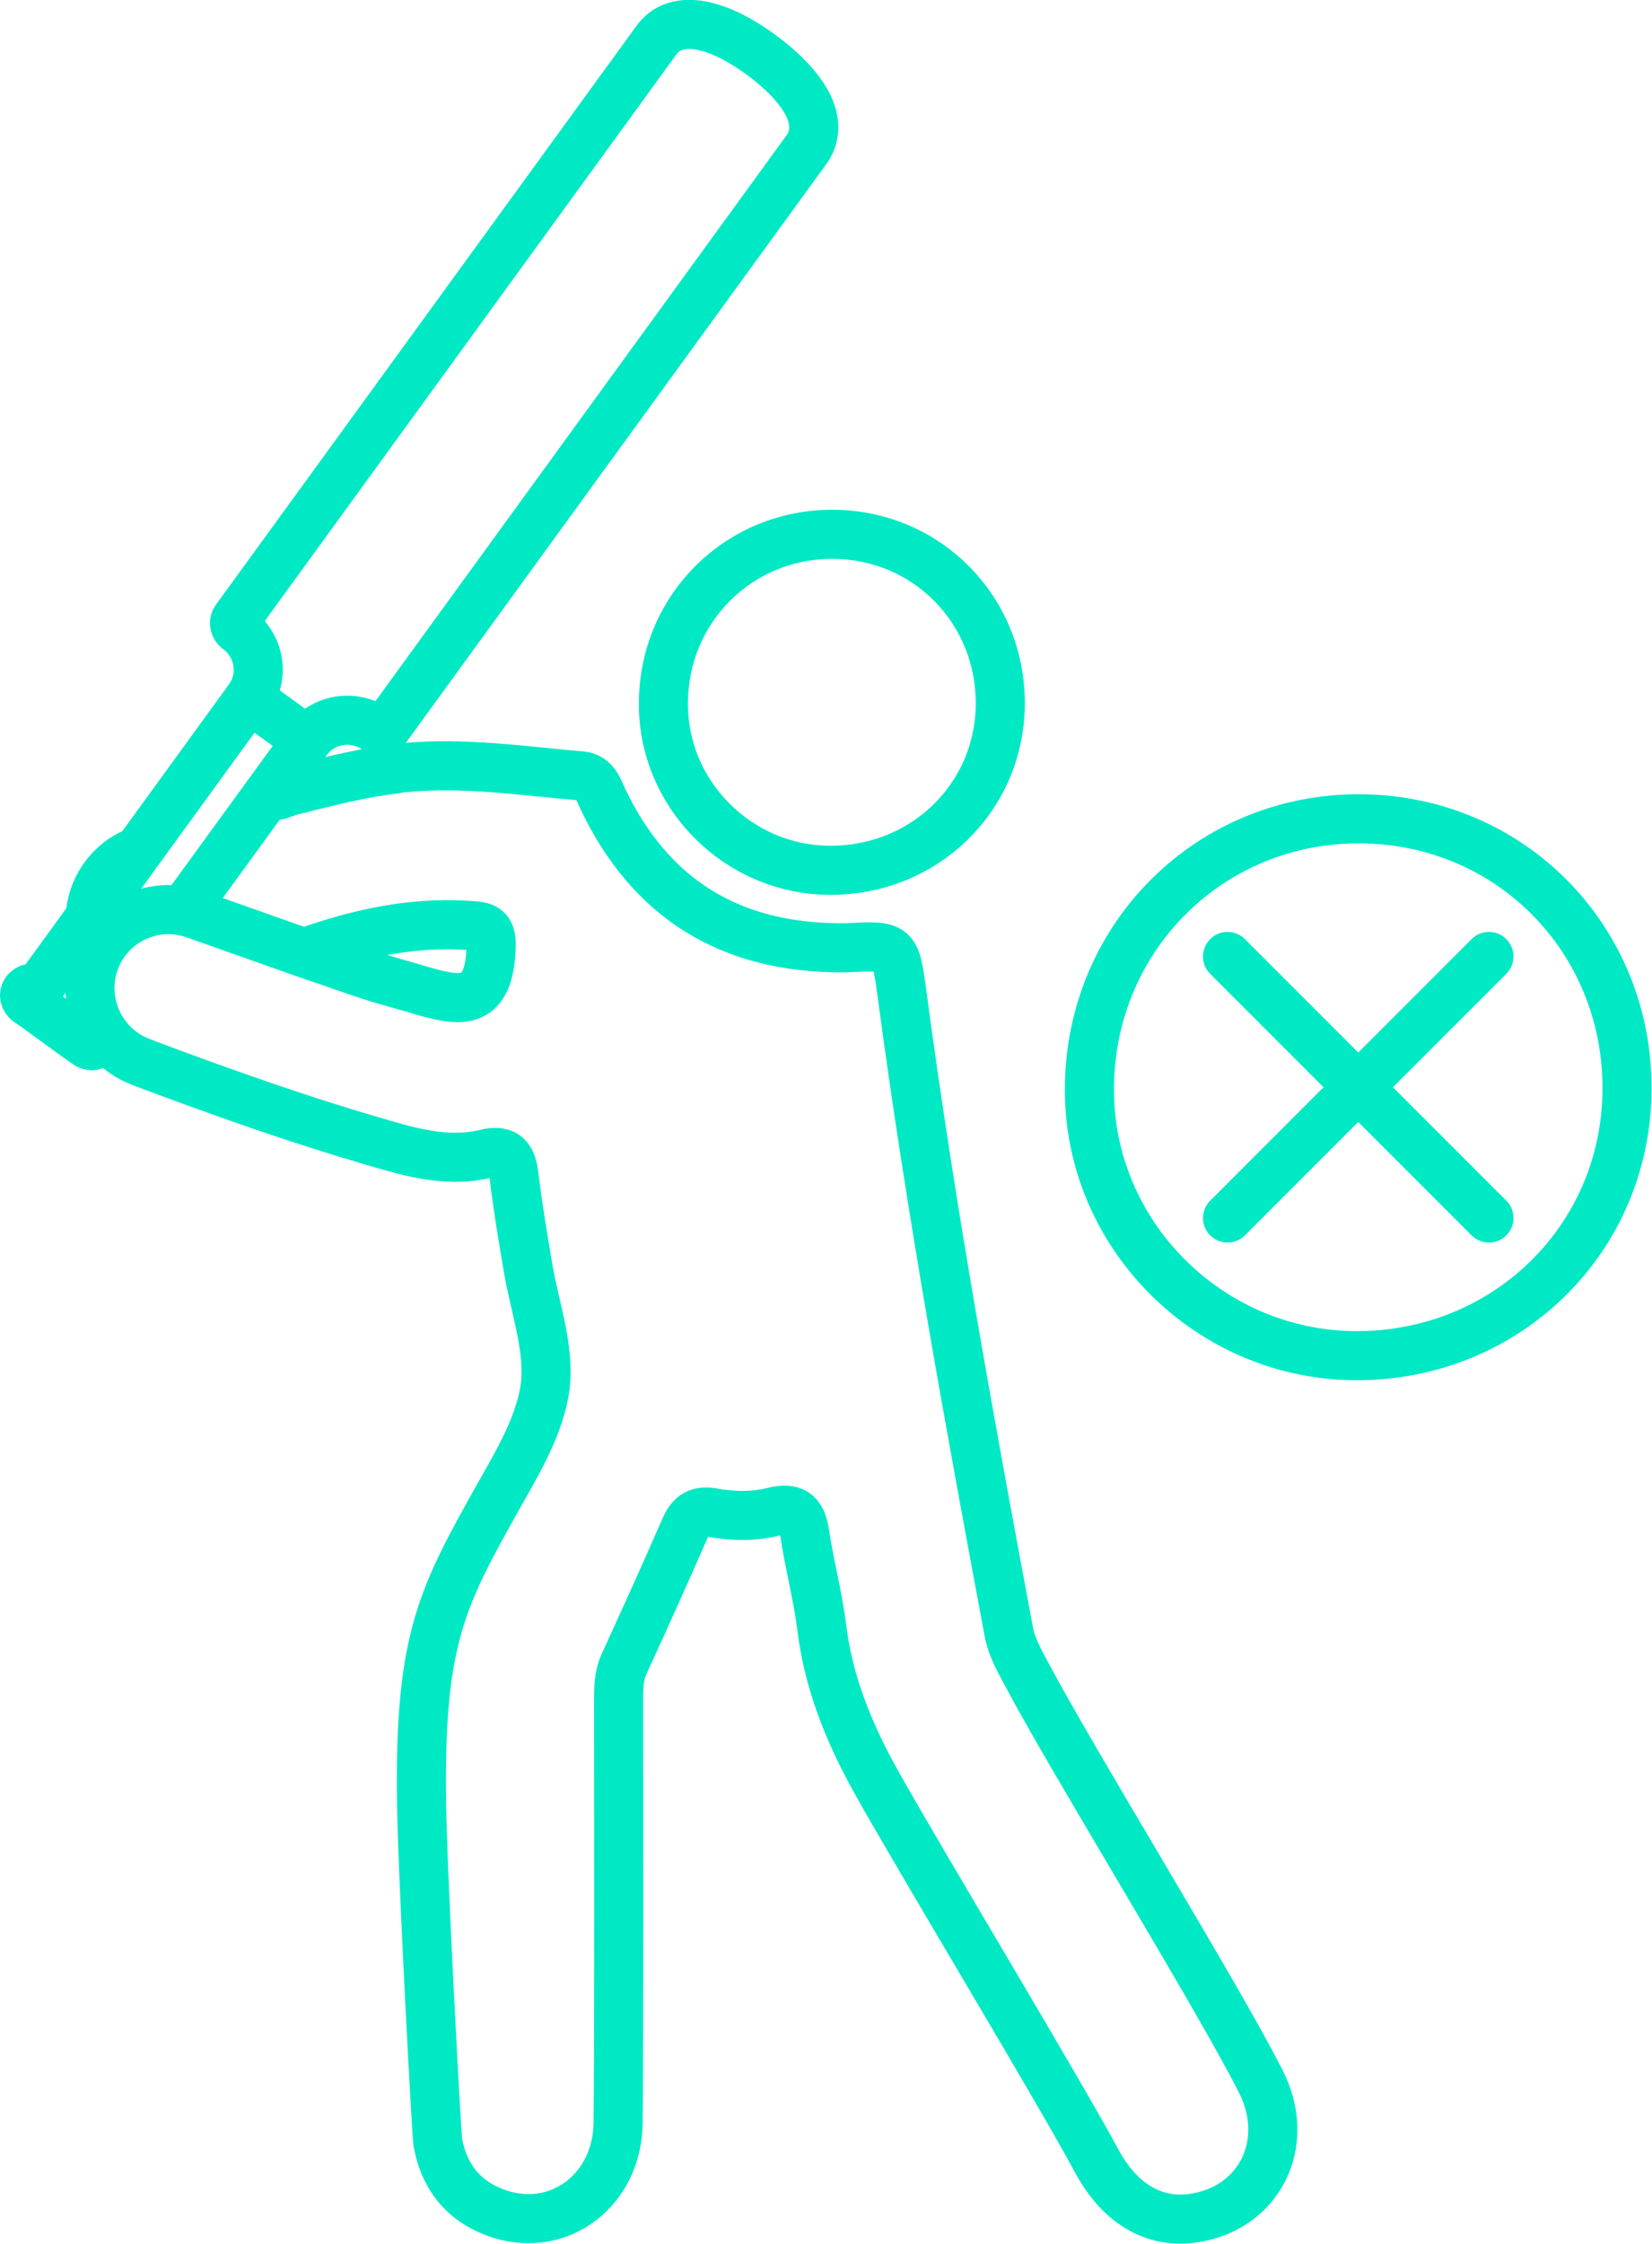 <?xml version="1.0" encoding="utf-8"?>
<!-- Generator: Adobe Illustrator 25.4.1, SVG Export Plug-In . SVG Version: 6.00 Build 0)  -->
<svg version="1.1" id="Capa_1" xmlns="http://www.w3.org/2000/svg" xmlns:xlink="http://www.w3.org/1999/xlink" x="0px" y="0px"
	 viewBox="0 0 324.2 440.1" style="enable-background:new 0 0 324.2 440.1;" xml:space="preserve">
<style type="text/css">
	.st0{fill:none;stroke:#00E9C5;stroke-width:9.633;stroke-linecap:round;stroke-linejoin:round;stroke-miterlimit:10;}
</style>
<path class="st0" d="M267,160.6c29.5,0.2,52.5,23.7,52.3,53.2c-0.2,29.3-23.8,52.3-53.4,52.1c-28.9-0.2-52.5-24.1-52.1-52.8
	C214.1,183.6,237.6,160.4,267,160.6z"/>
<g>
	<line class="st0" x1="240.9" y1="238.9" x2="292.2" y2="187.6"/>
	<line class="st0" x1="240.9" y1="187.6" x2="292.2" y2="238.9"/>
</g>
<g>
	<path class="st0" d="M163.5,104.8c18.4,0.1,32.9,14.8,32.8,33.3c-0.1,18.3-14.9,32.7-33.5,32.6c-18.1-0.1-32.9-15.1-32.6-33.1
		C130.4,119.2,145.1,104.7,163.5,104.8z"/>
	<path class="st0" d="M25.8,167.5c-5.3,2.6-8.4,8.1-8.1,13.8"/>
	<path class="st0" d="M61.6,186.2c10.9-3.7,21-5.5,31.6-4.6c2.5,0.2,3.2,1.2,3.2,3.8c-0.3,11.8-5.6,11.2-13.3,9
		c-2.6-0.8-5.3-1.5-7.9-2.3c-0.4-0.1-0.8-0.2-1.1-0.3c-4.4-1.4-8.8-3-14.4-4.9l-21.5-7.6c-8.4-3-17.6,1.8-20,10.4l0,0
		c-2.1,7.7,2,15.8,9.5,18.6c2.3,0.9,4.3,1.6,5.3,2c13,4.8,26.1,9.4,39.4,13.3c7.5,2.2,15,4.6,22.9,2.7c4.1-1,5.2,0.9,5.6,4.5
		c0.7,5.9,1.7,11.8,2.7,17.7c1.3,7.8,4.3,15.9,3.4,23.4c-1,7.6-5.4,14.9-9.3,21.8c-10.7,19.1-15.2,27.4-15,57.4
		c0,13.7,3,67.9,3.2,69c1.3,7.2,5.4,12,12.3,14.2c11.8,3.7,23-4.9,23.1-18c0.2-16.9,0.1-65.8,0.1-82.7c0-2.5,0-4.9,1.1-7.3
		c4.1-8.9,8.1-17.8,12-26.7c1.1-2.5,2.6-3.4,5.4-2.9c3.9,0.7,8,0.8,11.9-0.2c3.8-0.9,5.5,0.2,6.1,4.1c0.9,6.1,2.5,12,3.3,18.1
		c1.3,11.1,5.3,21,10.7,30.7c8.3,14.9,35.2,59.4,43.3,74.4c4.5,8.4,11.2,12.3,18.7,11.3c13.1-1.7,19.8-14.6,13.5-26.9
		c-8.6-17-37-62.9-45.9-79.8c-1.4-2.6-2.9-5.2-3.5-8.2c-7.8-41.7-15.4-83.3-21-125.4c-1.3-9.4-1.2-9.4-10.9-8.9c-0.3,0-0.7,0-1,0
		c-21.7,0-37.4-9.5-46.8-29.2c-0.9-1.9-1.5-4.2-4.1-4.5c-11.7-1-23.4-2.8-35.2-1.6c-0.4,0-0.8,0.1-1.2,0.2
		c-6.2,0.7-12.2,2.2-18.3,3.7c-0.4,0.1-0.8,0.3-1.2,0.3c-0.9,0.2-2.2,0.6-3.8,1.2"/>
</g>
<g>
	<path class="st0" d="M35.9,178.7l24.3-33.4l0,0l0,0c3.2-4.4,9.3-5.3,13.7-2.2c0.3,0.2,0.7,0.3,1,0.3c0.4-0.1,0.7-0.2,0.9-0.6
		l82.5-113.5l0,0c1.3-1.8,2.4-5-0.1-9.4c-1.7-3-4.8-6.2-8.9-9.2c-9.2-6.7-16.9-7.8-20.5-2.8l0,0L46.3,121.4c-0.5,0.6-0.3,1.5,0.3,2
		c4.4,3.2,5.4,9.3,2.2,13.7L7.3,194.2l-0.2-0.1c-0.6-0.5-1.5-0.3-2,0.3s-0.3,1.5,0.3,2l1.3,0.9l0,0l0,0l9.1,6.6l0,0l0,0l1.3,0.9
		c0.3,0.2,0.7,0.3,1,0.3c0.4-0.1,0.7-0.2,0.9-0.6"/>
	<line class="st0" x1="48.9" y1="137" x2="60.2" y2="145.2"/>
</g>
</svg>
